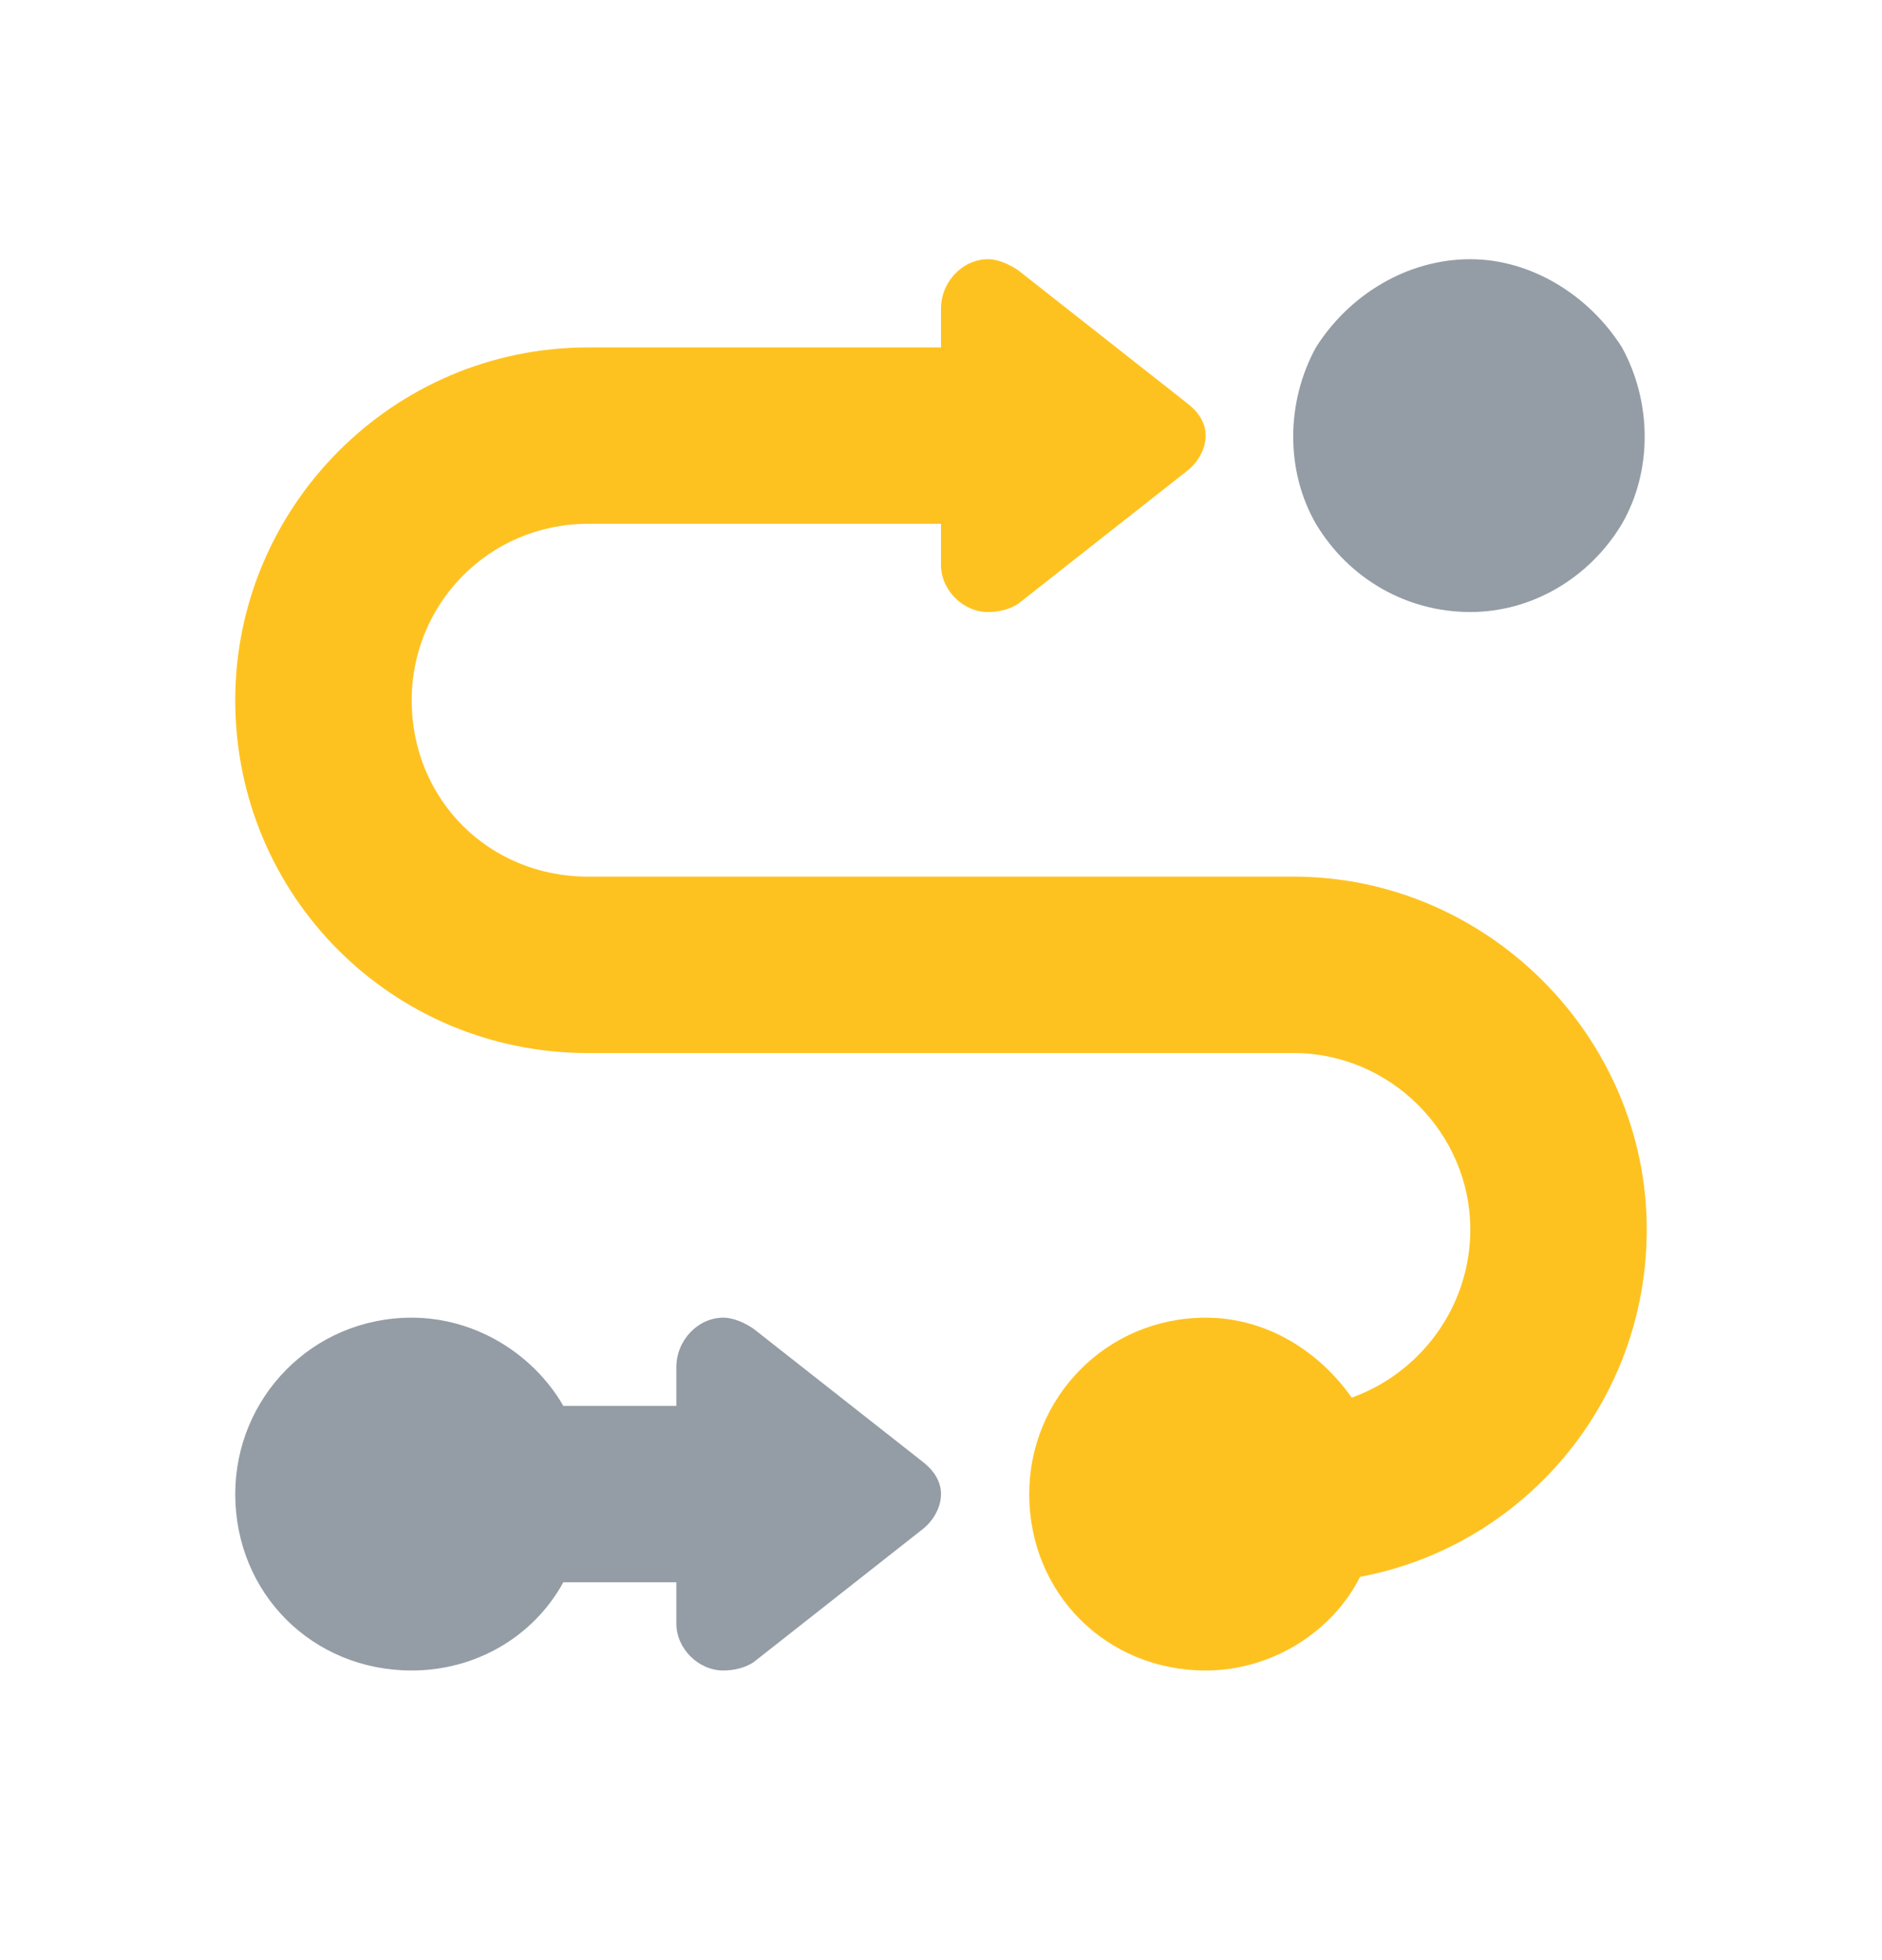 <svg width="24" height="25" viewBox="0 0 24 25" fill="none" xmlns="http://www.w3.org/2000/svg">
<g id="Icon / Map">
<path id="arrow-progress##" d="M18.75 3.306C19.523 3.306 20.262 3.763 20.684 4.431C21.07 5.135 21.07 6.013 20.684 6.681C20.262 7.385 19.523 7.806 18.75 7.806C17.941 7.806 17.203 7.385 16.781 6.681C16.395 6.013 16.395 5.135 16.781 4.431C17.203 3.763 17.941 3.306 18.75 3.306ZM5.25 16.806C6.059 16.806 6.797 17.263 7.184 17.931H8.625V17.439C8.625 17.088 8.906 16.806 9.223 16.806C9.363 16.806 9.504 16.877 9.609 16.947L11.754 18.634C11.895 18.74 12 18.881 12 19.056C12 19.232 11.895 19.408 11.754 19.513L9.609 21.201C9.504 21.271 9.363 21.306 9.223 21.306C8.906 21.306 8.625 21.025 8.625 20.709V20.181H7.184C6.797 20.884 6.059 21.306 5.25 21.306C3.984 21.306 3 20.322 3 19.056C3 17.826 3.984 16.806 5.25 16.806Z" fill="#949DA6"/>
<path id="arrow-progress#" d="M12 7.209V6.681H7.5C6.234 6.681 5.25 7.701 5.25 8.931C5.25 10.197 6.234 11.181 7.5 11.181H16.5C18.961 11.181 21 13.22 21 15.681C21 17.896 19.418 19.724 17.344 20.111C16.992 20.814 16.219 21.306 15.375 21.306C14.109 21.306 13.125 20.322 13.125 19.056C13.125 17.826 14.109 16.806 15.375 16.806C16.148 16.806 16.816 17.228 17.238 17.826C18.117 17.509 18.75 16.666 18.75 15.681C18.75 14.451 17.73 13.431 16.5 13.431H7.5C5.004 13.431 3 11.428 3 8.931C3 6.47 5.004 4.431 7.5 4.431H12V3.939C12 3.588 12.281 3.306 12.598 3.306C12.738 3.306 12.879 3.377 12.984 3.447L15.129 5.135C15.27 5.24 15.375 5.381 15.375 5.556C15.375 5.732 15.27 5.908 15.129 6.013L12.984 7.701C12.879 7.771 12.738 7.806 12.598 7.806C12.281 7.806 12 7.525 12 7.209Z" fill="#FEC220"/>
</g>
</svg>
